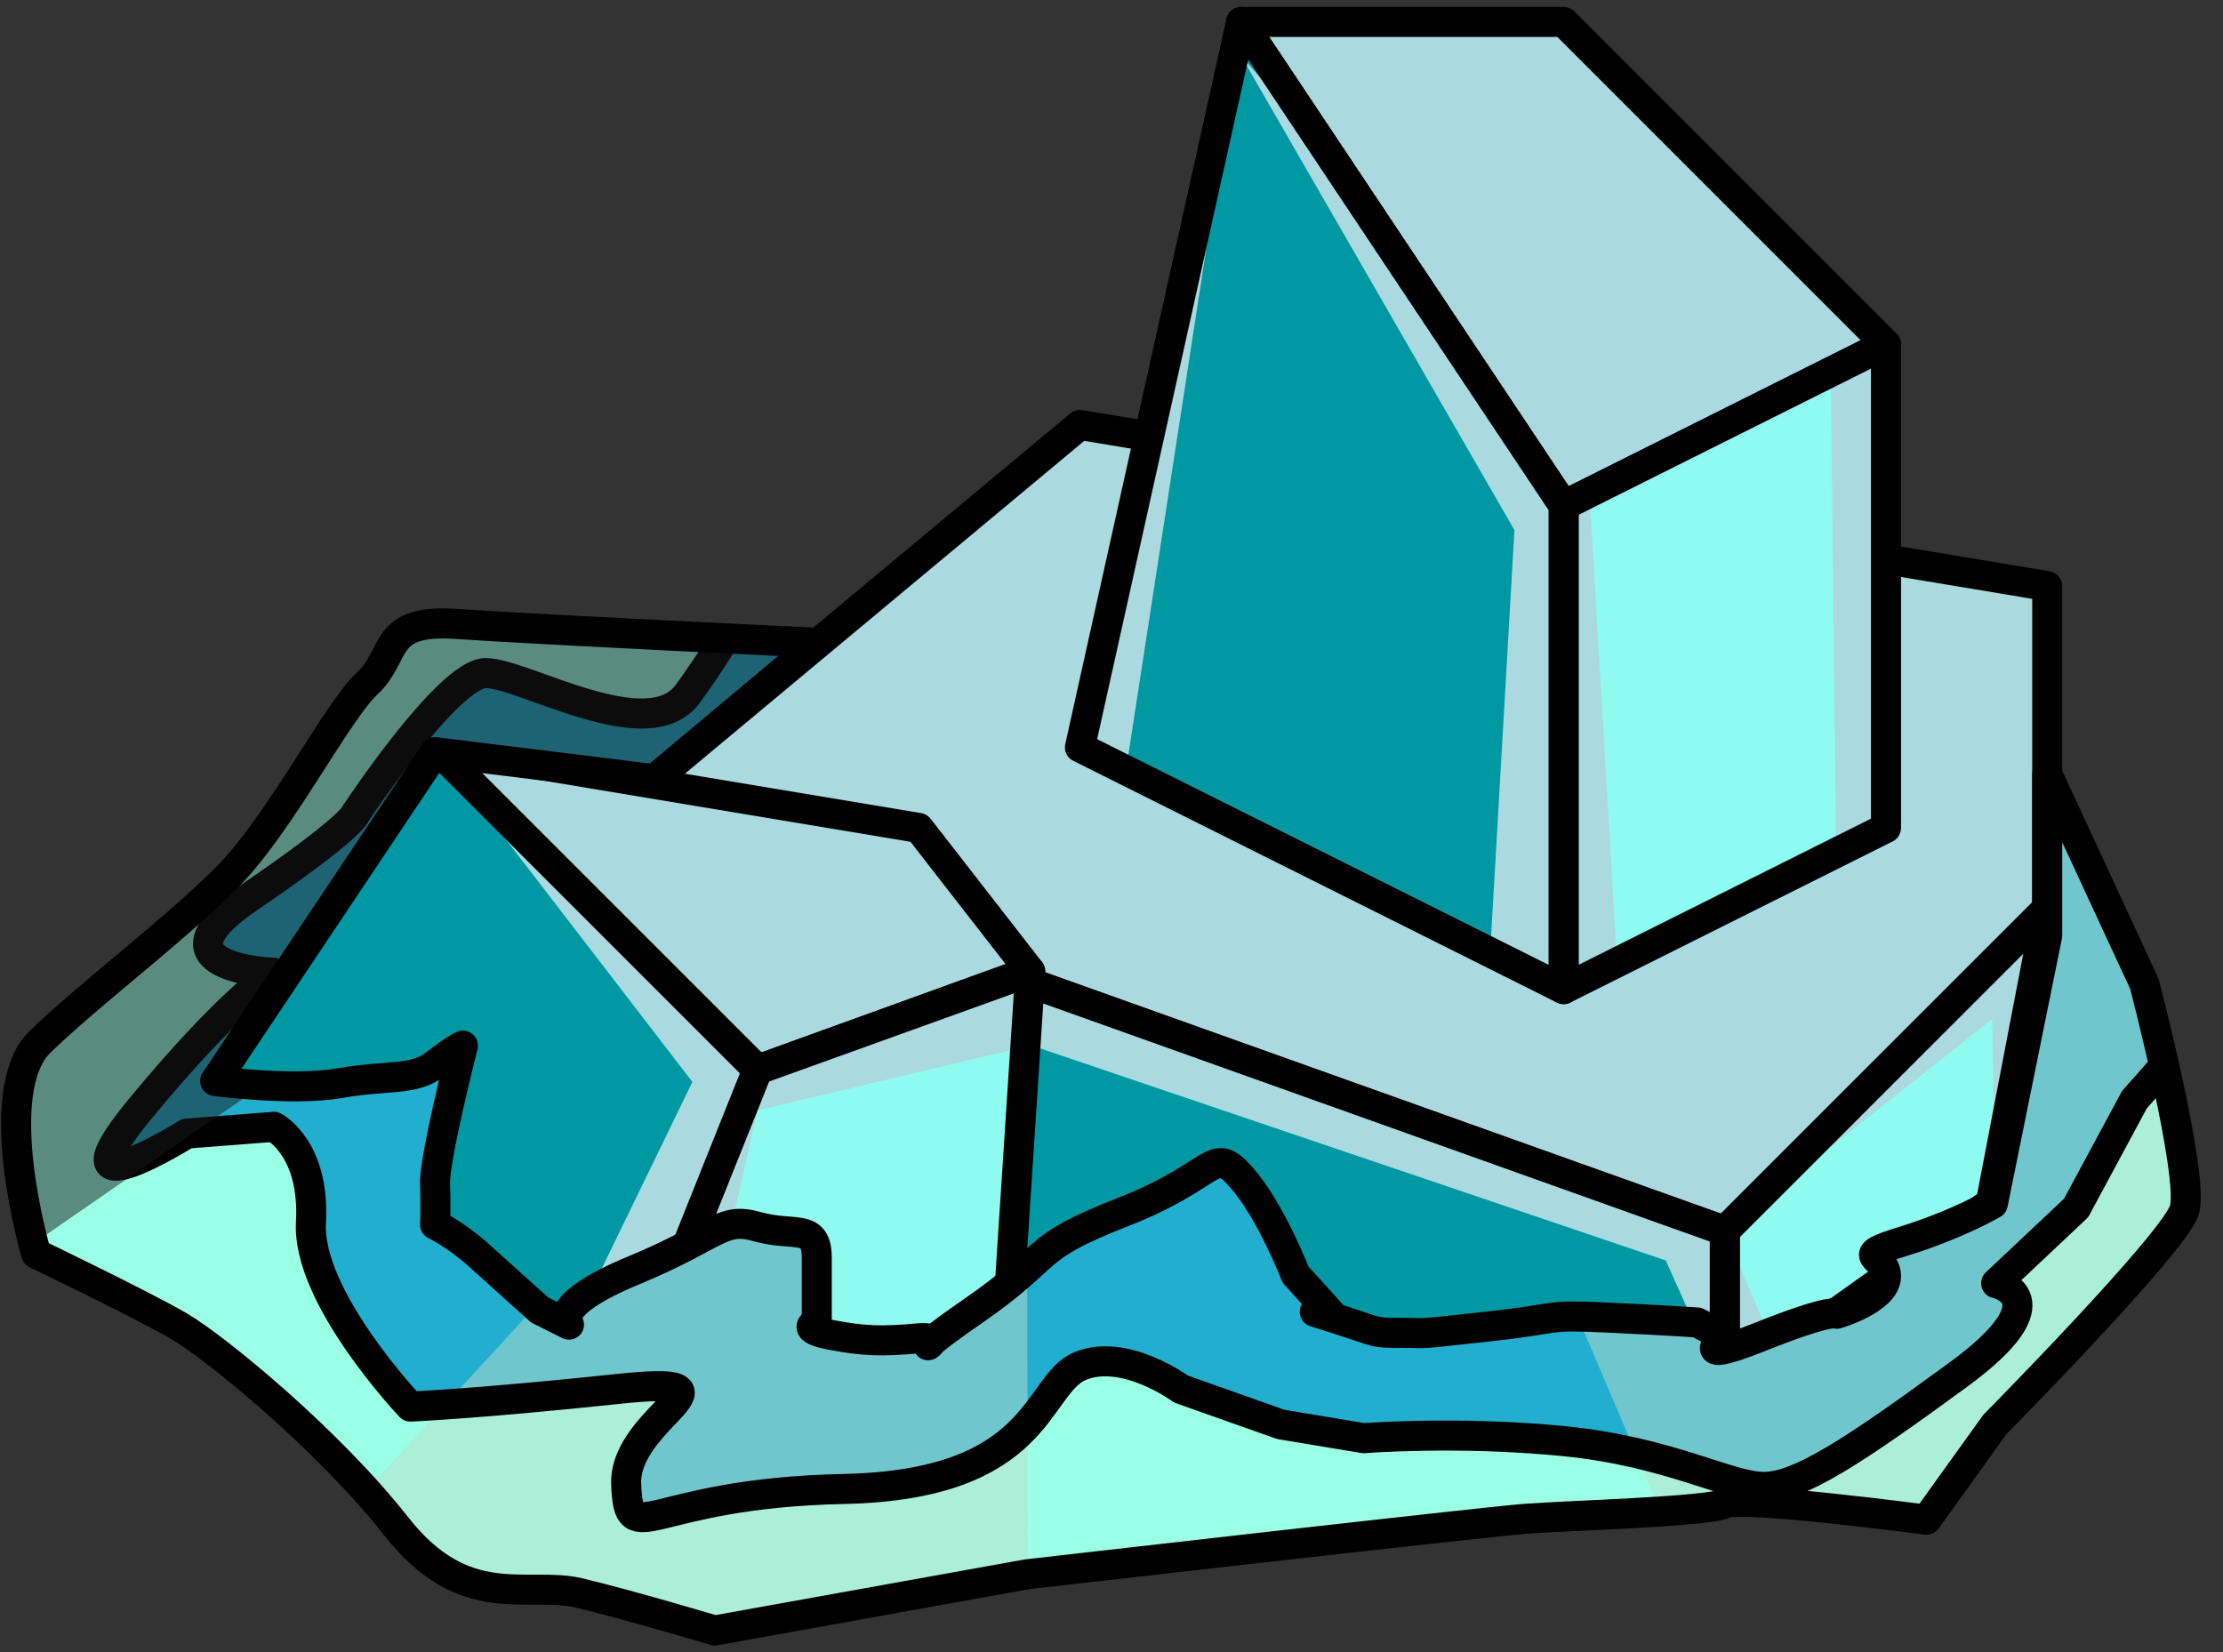 <?xml version="1.0" encoding="UTF-8" standalone="no"?><!DOCTYPE svg PUBLIC "-//W3C//DTD SVG 1.1//EN" "http://www.w3.org/Graphics/SVG/1.1/DTD/svg11.dtd"><svg width="100%" height="100%" viewBox="0 0 74 55" version="1.1" xmlns="http://www.w3.org/2000/svg" xmlns:xlink="http://www.w3.org/1999/xlink" xml:space="preserve" xmlns:serif="http://www.serif.com/" style="fill-rule:evenodd;clip-rule:evenodd;stroke-linecap:round;stroke-linejoin:round;stroke-miterlimit:1.5;"><rect x="0" y="0" width="74" height="55" fill="#333333" stroke="none"/><g id="rock-mossy03"><g id="rock-highlights03"><g><g><g><path d="M68.149,19.513l0,10.733l-10.734,10.733l-37.566,-13.416l16.1,-13.417l32.2,5.367Z" style="fill:#aadadf;"/><clipPath id="_clip1"><path d="M68.149,19.513l0,10.733l-10.734,10.733l-37.566,-13.416l16.1,-13.417l32.2,5.367Z"/></clipPath><g clip-path="url(#_clip1)"><path d="M66.426,40.118l-0.111,-6.191l-8.9,7.052l1.882,4.426l-1.882,0.941l-1.966,-4.384l-21.126,-7.162l-9.107,2.164l-2.708,11.948l-2.659,0.117l-2.509,-1.255l5.708,-11.755l-8.565,-11.139l16.1,2.683l5.366,-2.683l5.367,-24.15l-3.834,24.916l12.123,6.062l0.808,-14.06l-9.097,-15.783l11.499,12.96l1.014,17.214l7.29,-3.645l-0.176,-16.011l1.296,-0.648l2.186,18.21l3.724,0.301l-1.723,9.872Z" style="fill:#aadadf;"/></g><path d="M68.149,19.513l0,10.733l-10.734,10.733l-37.566,-13.416l16.1,-13.417l32.2,5.367Z" style="fill:none;stroke:#000;stroke-width:1px;"/><path d="M52.049,0.73l10.733,10.733l-10.733,5.367l-10.733,-16.1l10.733,0Z" style="fill:#aadadf;stroke:#000;stroke-width:1px;"/><path d="M62.782,11.463l0,16.1l-10.733,5.366l0,-16.099l10.733,-5.367Z" style="fill:#8efaf0;"/><clipPath id="_clip2"><path d="M62.782,11.463l0,16.1l-10.733,5.366l0,-16.099l10.733,-5.367Z"/></clipPath><g clip-path="url(#_clip2)"><path d="M66.426,40.118l-0.111,-6.191l-8.9,7.052l1.882,4.426l-1.882,0.941l-1.966,-4.384l-21.126,-7.162l-9.107,2.164l-2.708,11.948l-2.659,0.117l-2.509,-1.255l5.708,-11.755l-8.565,-11.139l16.1,2.683l5.366,-2.683l5.367,-24.15l-3.834,24.916l12.123,6.062l0.808,-14.06l-9.097,-15.783l11.499,12.96l1.014,17.214l7.29,-3.645l-0.176,-16.011l1.296,-0.648l2.186,18.21l3.724,0.301l-1.723,9.872Z" style="fill:#aadadf;"/></g><path d="M62.782,11.463l0,16.1l-10.733,5.366l0,-16.099l10.733,-5.367Z" style="fill:none;stroke:#000;stroke-width:1px;"/><path d="M41.316,0.73l-5.367,24.15l16.1,8.049l0,-16.099l-10.733,-16.1Z" style="fill:#0098a3;"/><clipPath id="_clip3"><path d="M41.316,0.73l-5.367,24.15l16.1,8.049l0,-16.099l-10.733,-16.1Z"/></clipPath><g clip-path="url(#_clip3)"><path d="M66.426,40.118l-0.111,-6.191l-8.9,7.052l1.882,4.426l-1.882,0.941l-1.966,-4.384l-21.126,-7.162l-9.107,2.164l-2.708,11.948l-2.659,0.117l-2.509,-1.255l5.708,-11.755l-8.565,-11.139l16.1,2.683l5.366,-2.683l5.367,-24.15l-3.834,24.916l12.123,6.062l0.808,-14.06l-9.097,-15.783l11.499,12.96l1.014,17.214l7.29,-3.645l-0.176,-16.011l1.296,-0.648l2.186,18.21l3.724,0.301l-1.723,9.872Z" style="fill:#aadadf;"/></g><path d="M41.316,0.73l-5.367,24.15l16.1,8.049l0,-16.099l-10.733,-16.1Z" style="fill:none;stroke:#000;stroke-width:1px;"/><path d="M68.149,30.246l-1.879,9.794l-8.855,6.306l0,-5.367l10.734,-10.733Z" style="fill:#8efaf0;"/><clipPath id="_clip4"><path d="M68.149,30.246l-1.879,9.794l-8.855,6.306l0,-5.367l10.734,-10.733Z"/></clipPath><g clip-path="url(#_clip4)"><path d="M66.426,40.118l-0.111,-6.191l-8.9,7.052l1.882,4.426l-1.882,0.941l-1.966,-4.384l-21.126,-7.162l-9.107,2.164l-2.708,11.948l-2.659,0.117l-2.509,-1.255l5.708,-11.755l-8.565,-11.139l16.1,2.683l5.366,-2.683l5.367,-24.15l-3.834,24.916l12.123,6.062l0.808,-14.06l-9.097,-15.783l11.499,12.96l1.014,17.214l7.29,-3.645l-0.176,-16.011l1.296,-0.648l2.186,18.21l3.724,0.301l-1.723,9.872Z" style="fill:#aadadf;"/></g><path d="M68.149,30.246l-1.879,9.794l-8.855,6.306l0,-5.367l10.734,-10.733Z" style="fill:none;stroke:#000;stroke-width:1px;"/><path d="M57.415,40.979l0,5.367l-42.932,0l5.366,-18.783l37.566,13.416Z" style="fill:#0098a3;"/><clipPath id="_clip5"><path d="M57.415,40.979l0,5.367l-42.932,0l5.366,-18.783l37.566,13.416Z"/></clipPath><g clip-path="url(#_clip5)"><path d="M66.426,40.118l-0.111,-6.191l-8.9,7.052l1.882,4.426l-1.882,0.941l-1.966,-4.384l-21.126,-7.162l-9.107,2.164l-2.708,11.948l-2.659,0.117l-2.509,-1.255l5.708,-11.755l-8.565,-11.139l16.1,2.683l5.366,-2.683l5.367,-24.15l-3.834,24.916l12.123,6.062l0.808,-14.06l-9.097,-15.783l11.499,12.96l1.014,17.214l7.29,-3.645l-0.176,-16.011l1.296,-0.648l2.186,18.21l3.724,0.301l-1.723,9.872Z" style="fill:#aadadf;"/></g><path d="M57.415,40.979l0,5.367l-42.932,0l5.366,-18.783l37.566,13.416Z" style="fill:none;stroke:#000;stroke-width:1px;"/><path d="M14.483,24.88l16.1,2.683l3.705,4.764l-9.072,3.286l-10.733,-10.733Z" style="fill:#aadadf;stroke:#000;stroke-width:1px;"/><path d="M34.297,32.342l-1,15.33l-13.448,1.357l5.367,-13.416l9.081,-3.271Z" style="fill:#8efaf0;"/><clipPath id="_clip6"><path d="M34.297,32.342l-1,15.33l-13.448,1.357l5.367,-13.416l9.081,-3.271Z"/></clipPath><g clip-path="url(#_clip6)"><path d="M66.426,40.118l-0.111,-6.191l-8.9,7.052l1.882,4.426l-1.882,0.941l-1.966,-4.384l-21.126,-7.162l-9.107,2.164l-2.708,11.948l-2.659,0.117l-2.509,-1.255l5.708,-11.755l-8.565,-11.139l16.1,2.683l5.366,-2.683l5.367,-24.15l-3.834,24.916l12.123,6.062l0.808,-14.06l-9.097,-15.783l11.499,12.96l1.014,17.214l7.29,-3.645l-0.176,-16.011l1.296,-0.648l2.186,18.21l3.724,0.301l-1.723,9.872Z" style="fill:#aadadf;"/></g><path d="M34.297,32.342l-1,15.33l-13.448,1.357l5.367,-13.416l9.081,-3.271Z" style="fill:none;stroke:#000;stroke-width:1px;"/><path d="M14.483,24.88l-10.733,16.099l16.099,8.05l5.367,-13.416l-10.733,-10.733Z" style="fill:#0098a3;"/><clipPath id="_clip7"><path d="M14.483,24.88l-10.733,16.099l16.099,8.05l5.367,-13.416l-10.733,-10.733Z"/></clipPath><g clip-path="url(#_clip7)"><path d="M66.426,40.118l-0.111,-6.191l-8.9,7.052l1.882,4.426l-1.882,0.941l-1.966,-4.384l-21.126,-7.162l-9.107,2.164l-2.708,11.948l-2.659,0.117l-2.509,-1.255l5.708,-11.755l-8.565,-11.139l16.1,2.683l5.366,-2.683l5.367,-24.15l-3.834,24.916l12.123,6.062l0.808,-14.06l-9.097,-15.783l11.499,12.96l1.014,17.214l7.29,-3.645l-0.176,-16.011l1.296,-0.648l2.186,18.21l3.724,0.301l-1.723,9.872Z" style="fill:#aadadf;"/></g><path d="M14.483,24.88l-10.733,16.099l16.099,8.05l5.367,-13.416l-10.733,-10.733Z" style="fill:none;stroke:#000;stroke-width:1px;"/></g></g></g></g><path d="M68.149,25.771l3.235,6.984c0,0 1.675,6.421 1.329,7.529c-0.347,1.109 -6.306,7.137 -6.306,7.137l-2.279,3.172c0,0 -6.142,-0.816 -6.713,-0.539c-0.57,0.277 -5.187,0.397 -6.655,0.51c-1.468,0.114 -16.573,1.846 -16.573,1.846l-10.394,1.871c0,0 -2.771,-0.831 -4.504,-1.247c-1.732,-0.416 -3.811,0.693 -6.097,-2.218c-2.287,-2.91 -6.029,-5.959 -7.206,-6.651c-1.178,-0.693 -4.782,-2.426 -4.782,-2.426c0,0 -1.593,-5.404 0.139,-7.067c1.732,-1.663 4.357,-3.619 6.163,-5.413c1.806,-1.794 3.676,-5.535 4.716,-6.505c1.039,-0.97 0.456,-2.16 2.999,-1.981c2.544,0.179 11.986,0.627 11.986,0.627l-5.423,4.541l-7.301,-0.901l-7.32,10.948c0,0 2.564,0.347 4.158,0.07c1.594,-0.278 2.444,-0.07 3.162,-0.624c0.718,-0.554 0.926,-0.624 0.926,-0.624c0,0 -0.951,3.742 -0.926,4.573c0.025,0.832 0,1.386 0,1.386c0,0 0.718,0.347 1.48,1.04c0.763,0.693 2.008,1.805 2.008,1.805l0.97,0.485c0,0 -0.691,-0.627 2.15,-1.805c2.841,-1.178 2.915,-1.802 4.125,-1.455c1.21,0.346 1.973,-0.139 1.973,1.039c0,1.178 0,2.148 0,2.148c0,0 -0.624,0.208 0.485,0.416c1.108,0.208 1.66,0.223 2.909,0.112c1.248,-0.112 -0.991,1.022 1.791,-0.896c2.783,-1.919 1.813,-2.057 5,-3.304c3.188,-1.248 2.963,-2.264 3.942,-1.167c0.978,1.097 1.809,3.245 1.809,3.245l1.317,1.455c0,0 -1.524,-0.485 0,0c1.524,0.485 1.224,0.485 2.24,0.485c1.017,0 0.254,0.07 2.818,-0.207c2.564,-0.278 1.844,-0.402 3.936,-0.305c2.093,0.097 3.063,0.166 3.063,0.166l0.916,0.485c0,0 -1.263,0.97 1.162,0c2.426,-0.97 2.57,-0.775 2.57,-0.775c0,0 1.613,-0.472 1.635,-1.234c0.022,-0.763 -1.225,-0.624 0.576,-1.178c1.802,-0.555 2.98,-1.248 2.98,-1.248l1.811,-8.939l0,-5.366Z" style="fill:#22aecf;"/><clipPath id="_clip8"><path d="M68.149,25.771l3.235,6.984c0,0 1.675,6.421 1.329,7.529c-0.347,1.109 -6.306,7.137 -6.306,7.137l-2.279,3.172c0,0 -6.142,-0.816 -6.713,-0.539c-0.57,0.277 -5.187,0.397 -6.655,0.51c-1.468,0.114 -16.573,1.846 -16.573,1.846l-10.394,1.871c0,0 -2.771,-0.831 -4.504,-1.247c-1.732,-0.416 -3.811,0.693 -6.097,-2.218c-2.287,-2.91 -6.029,-5.959 -7.206,-6.651c-1.178,-0.693 -4.782,-2.426 -4.782,-2.426c0,0 -1.593,-5.404 0.139,-7.067c1.732,-1.663 4.357,-3.619 6.163,-5.413c1.806,-1.794 3.676,-5.535 4.716,-6.505c1.039,-0.97 0.456,-2.16 2.999,-1.981c2.544,0.179 11.986,0.627 11.986,0.627l-5.423,4.541l-7.301,-0.901l-7.32,10.948c0,0 2.564,0.347 4.158,0.07c1.594,-0.278 2.444,-0.07 3.162,-0.624c0.718,-0.554 0.926,-0.624 0.926,-0.624c0,0 -0.951,3.742 -0.926,4.573c0.025,0.832 0,1.386 0,1.386c0,0 0.718,0.347 1.48,1.04c0.763,0.693 2.008,1.805 2.008,1.805l0.97,0.485c0,0 -0.691,-0.627 2.15,-1.805c2.841,-1.178 2.915,-1.802 4.125,-1.455c1.21,0.346 1.973,-0.139 1.973,1.039c0,1.178 0,2.148 0,2.148c0,0 -0.624,0.208 0.485,0.416c1.108,0.208 1.66,0.223 2.909,0.112c1.248,-0.112 -0.991,1.022 1.791,-0.896c2.783,-1.919 1.813,-2.057 5,-3.304c3.188,-1.248 2.963,-2.264 3.942,-1.167c0.978,1.097 1.809,3.245 1.809,3.245l1.317,1.455c0,0 -1.524,-0.485 0,0c1.524,0.485 1.224,0.485 2.24,0.485c1.017,0 0.254,0.07 2.818,-0.207c2.564,-0.278 1.844,-0.402 3.936,-0.305c2.093,0.097 3.063,0.166 3.063,0.166l0.916,0.485c0,0 -1.263,0.97 1.162,0c2.426,-0.97 2.57,-0.775 2.57,-0.775c0,0 1.613,-0.472 1.635,-1.234c0.022,-0.763 -1.225,-0.624 0.576,-1.178c1.802,-0.555 2.98,-1.248 2.98,-1.248l1.811,-8.939l0,-5.366Z"/></clipPath><g clip-path="url(#_clip8)"><path d="M70.822,23.083l-20.692,15.145l5.808,13.637l-21.715,5.242l-0.041,-19.72l-10.769,0.018l-15.755,17.153l60.491,10.284l16.099,-20.288l-13.426,-21.471Z" style="fill:#bce0cc;fill-opacity:0.5;"/><path d="M73.515,33.82l-2.465,2.792l-1.94,3.603l-2.662,2.506c0,0 2.245,0.476 -1.254,3.039c-3.499,2.562 -5.3,3.74 -6.478,3.74c-1.178,0 -3.148,-1.178 -6.667,-1.524c-3.519,-0.347 -6.651,-0.097 -6.651,-0.097l-2.758,-0.458l-3.326,-1.178c0,0 -1.88,-1.386 -3.365,-0.762c-1.485,0.624 -1.277,3.95 -7.86,4.088c-6.582,0.139 -7.145,2.132 -7.245,-0.146c-0.099,-2.279 4.266,-3.665 -0.307,-3.18c-4.574,0.485 -6.875,0.584 -6.875,0.584c0,0 -3.45,-3.633 -3.311,-6.127c0.138,-2.494 -1.235,-3.187 -1.235,-3.187l-2.897,0.225c0,0 -4.589,2.873 -1.58,-0.79c3.01,-3.662 4.477,-4.563 4.477,-4.563c0,0 -4.308,-0.138 -0.844,-2.494c3.465,-2.356 3.558,-2.794 3.558,-2.794c0,0 3.094,-4.69 4.341,-4.69c1.248,0 5.405,2.495 6.722,0.693c1.316,-1.801 4.162,-6.305 2.323,-6.305c-1.838,0 -7.174,-2.911 -11.816,-0.07c-4.643,2.841 -17.323,15.106 -17.323,15.106c0,0 -0.899,10.46 1.248,12.193c2.147,1.734 -2.809,9.01 6.425,10.257c9.234,1.247 61.895,0.485 61.895,0.485l9.146,-12.057l-1.276,-8.889Z" style="fill:#9bffe5;"/><clipPath id="_clip9"><path d="M73.515,33.82l-2.465,2.792l-1.94,3.603l-2.662,2.506c0,0 2.245,0.476 -1.254,3.039c-3.499,2.562 -5.3,3.74 -6.478,3.74c-1.178,0 -3.148,-1.178 -6.667,-1.524c-3.519,-0.347 -6.651,-0.097 -6.651,-0.097l-2.758,-0.458l-3.326,-1.178c0,0 -1.88,-1.386 -3.365,-0.762c-1.485,0.624 -1.277,3.95 -7.86,4.088c-6.582,0.139 -7.145,2.132 -7.245,-0.146c-0.099,-2.279 4.266,-3.665 -0.307,-3.18c-4.574,0.485 -6.875,0.584 -6.875,0.584c0,0 -3.45,-3.633 -3.311,-6.127c0.138,-2.494 -1.235,-3.187 -1.235,-3.187l-2.897,0.225c0,0 -4.589,2.873 -1.58,-0.79c3.01,-3.662 4.477,-4.563 4.477,-4.563c0,0 -4.308,-0.138 -0.844,-2.494c3.465,-2.356 3.558,-2.794 3.558,-2.794c0,0 3.094,-4.69 4.341,-4.69c1.248,0 5.405,2.495 6.722,0.693c1.316,-1.801 4.162,-6.305 2.323,-6.305c-1.838,0 -7.174,-2.911 -11.816,-0.07c-4.643,2.841 -17.323,15.106 -17.323,15.106c0,0 -0.899,10.46 1.248,12.193c2.147,1.734 -2.809,9.01 6.425,10.257c9.234,1.247 61.895,0.485 61.895,0.485l9.146,-12.057l-1.276,-8.889Z"/></clipPath><g clip-path="url(#_clip9)"><path d="M70.822,23.083l-20.692,15.145l5.808,13.637l-21.715,5.242l-0.041,-19.72l-10.769,0.018l-15.755,17.153l60.491,10.284l16.099,-20.288l-13.426,-21.471Z" style="fill:#bce0cc;fill-opacity:0.5;"/></g><path d="M73.515,33.82l-2.465,2.792l-1.94,3.603l-2.662,2.506c0,0 2.245,0.476 -1.254,3.039c-3.499,2.562 -5.3,3.74 -6.478,3.74c-1.178,0 -3.148,-1.178 -6.667,-1.524c-3.519,-0.347 -6.651,-0.097 -6.651,-0.097l-2.758,-0.458l-3.326,-1.178c0,0 -1.88,-1.386 -3.365,-0.762c-1.485,0.624 -1.277,3.95 -7.86,4.088c-6.582,0.139 -7.145,2.132 -7.245,-0.146c-0.099,-2.279 4.266,-3.665 -0.307,-3.18c-4.574,0.485 -6.875,0.584 -6.875,0.584c0,0 -3.45,-3.633 -3.311,-6.127c0.138,-2.494 -1.235,-3.187 -1.235,-3.187l-2.897,0.225c0,0 -4.589,2.873 -1.58,-0.79c3.01,-3.662 4.477,-4.563 4.477,-4.563c0,0 -4.308,-0.138 -0.844,-2.494c3.465,-2.356 3.558,-2.794 3.558,-2.794c0,0 3.094,-4.69 4.341,-4.69c1.248,0 5.405,2.495 6.722,0.693c1.316,-1.801 4.162,-6.305 2.323,-6.305c-1.838,0 -7.174,-2.911 -11.816,-0.07c-4.643,2.841 -17.323,15.106 -17.323,15.106c0,0 -0.899,10.46 1.248,12.193c2.147,1.734 -2.809,9.01 6.425,10.257c9.234,1.247 61.895,0.485 61.895,0.485l9.146,-12.057l-1.276,-8.889Z" style="fill:none;stroke:#000;stroke-width:1px;"/><path d="M19.849,28.454l-21.466,14.831l-5.366,-24.514c0,0 19.328,-7.76 21.466,-7.021c2.138,0.739 16.1,8.623 16.1,8.623l-10.734,8.081Z" style="fill:#191919;fill-opacity:0.5;"/></g><path d="M68.149,25.771l3.235,6.984c0,0 1.675,6.421 1.329,7.529c-0.347,1.109 -6.306,7.137 -6.306,7.137l-2.279,3.172c0,0 -6.142,-0.816 -6.713,-0.539c-0.57,0.277 -5.187,0.397 -6.655,0.51c-1.468,0.114 -16.573,1.846 -16.573,1.846l-10.394,1.871c0,0 -2.771,-0.831 -4.504,-1.247c-1.732,-0.416 -3.811,0.693 -6.097,-2.218c-2.287,-2.91 -6.029,-5.959 -7.206,-6.651c-1.178,-0.693 -4.782,-2.426 -4.782,-2.426c0,0 -1.593,-5.404 0.139,-7.067c1.732,-1.663 4.357,-3.619 6.163,-5.413c1.806,-1.794 3.676,-5.535 4.716,-6.505c1.039,-0.97 0.456,-2.16 2.999,-1.981c2.544,0.179 11.986,0.627 11.986,0.627l-5.423,4.541l-7.301,-0.901l-7.32,10.948c0,0 2.564,0.347 4.158,0.07c1.594,-0.278 2.444,-0.07 3.162,-0.624c0.718,-0.554 0.926,-0.624 0.926,-0.624c0,0 -0.951,3.742 -0.926,4.573c0.025,0.832 0,1.386 0,1.386c0,0 0.718,0.347 1.48,1.04c0.763,0.693 2.008,1.805 2.008,1.805l0.97,0.485c0,0 -0.691,-0.627 2.15,-1.805c2.841,-1.178 2.915,-1.802 4.125,-1.455c1.21,0.346 1.973,-0.139 1.973,1.039c0,1.178 0,2.148 0,2.148c0,0 -0.624,0.208 0.485,0.416c1.108,0.208 1.66,0.223 2.909,0.112c1.248,-0.112 -0.991,1.022 1.791,-0.896c2.783,-1.919 1.813,-2.057 5,-3.304c3.188,-1.248 2.963,-2.264 3.942,-1.167c0.978,1.097 1.809,3.245 1.809,3.245l1.317,1.455c0,0 -1.524,-0.485 0,0c1.524,0.485 1.224,0.485 2.24,0.485c1.017,0 0.254,0.07 2.818,-0.207c2.564,-0.278 1.844,-0.402 3.936,-0.305c2.093,0.097 3.063,0.166 3.063,0.166l0.916,0.485c0,0 -1.263,0.97 1.162,0c2.426,-0.97 2.57,-0.775 2.57,-0.775c0,0 1.613,-0.472 1.635,-1.234c0.022,-0.763 -1.225,-0.624 0.576,-1.178c1.802,-0.555 2.98,-1.248 2.98,-1.248l1.811,-8.939l0,-5.366Z" style="fill:none;stroke:#000;stroke-width:1px;"/></g></svg>